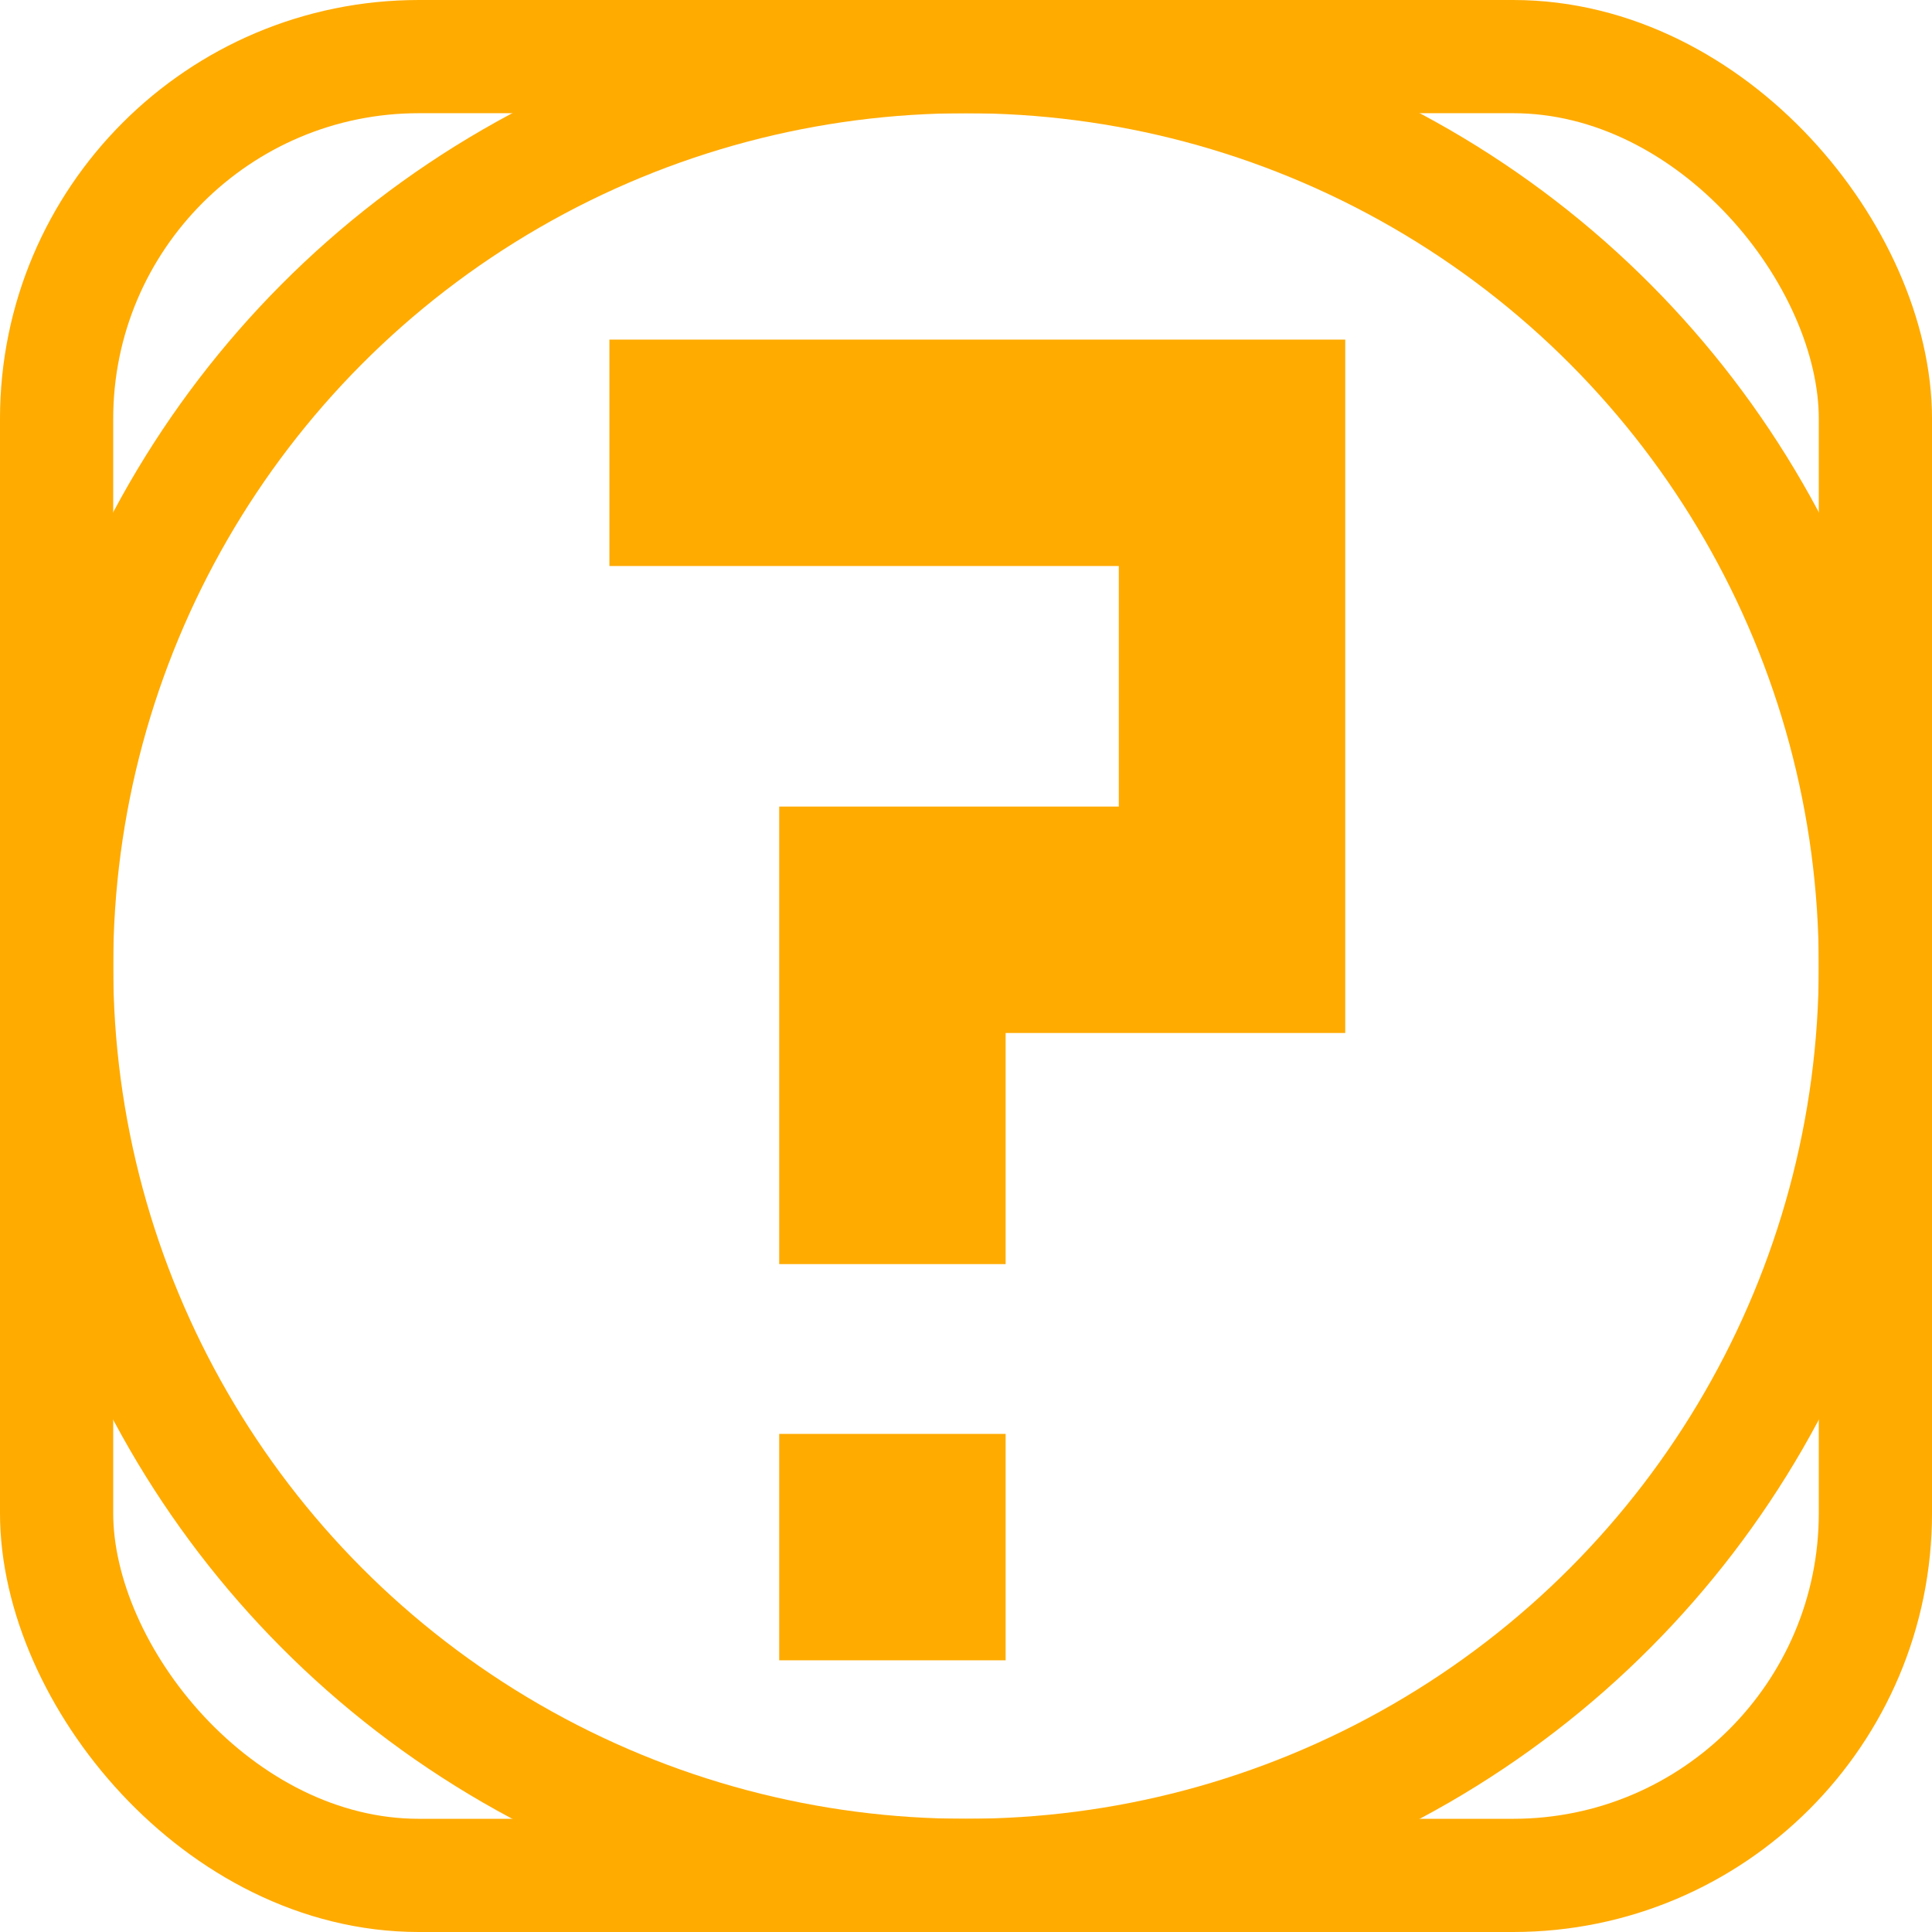 <?xml version="1.0" encoding="UTF-8"?>
<svg version="1.1" viewBox="0 0 1024 1024" xmlns="http://www.w3.org/2000/svg"><circle cx="512" cy="512" r="482" fill="none" stop-color="#000000" stroke="#ffab00" stroke-linecap="square" stroke-width="60" style="paint-order:fill markers stroke"/><g transform="translate(-24 18)"><rect x="437" y="742" width="120" height="120" fill="#ffab00" stop-color="#000000" style="paint-order:fill markers stroke"/><path d="m497 652v-182.5h180v-247.5h-330" fill="none" stroke="#ffab00" stroke-width="120"/></g><rect x="30" y="30" width="964" height="964" rx="192" ry="192" fill="none" stop-color="#000000" stroke="#ffab00" stroke-width="60" style="paint-order:fill markers stroke"/></svg>
